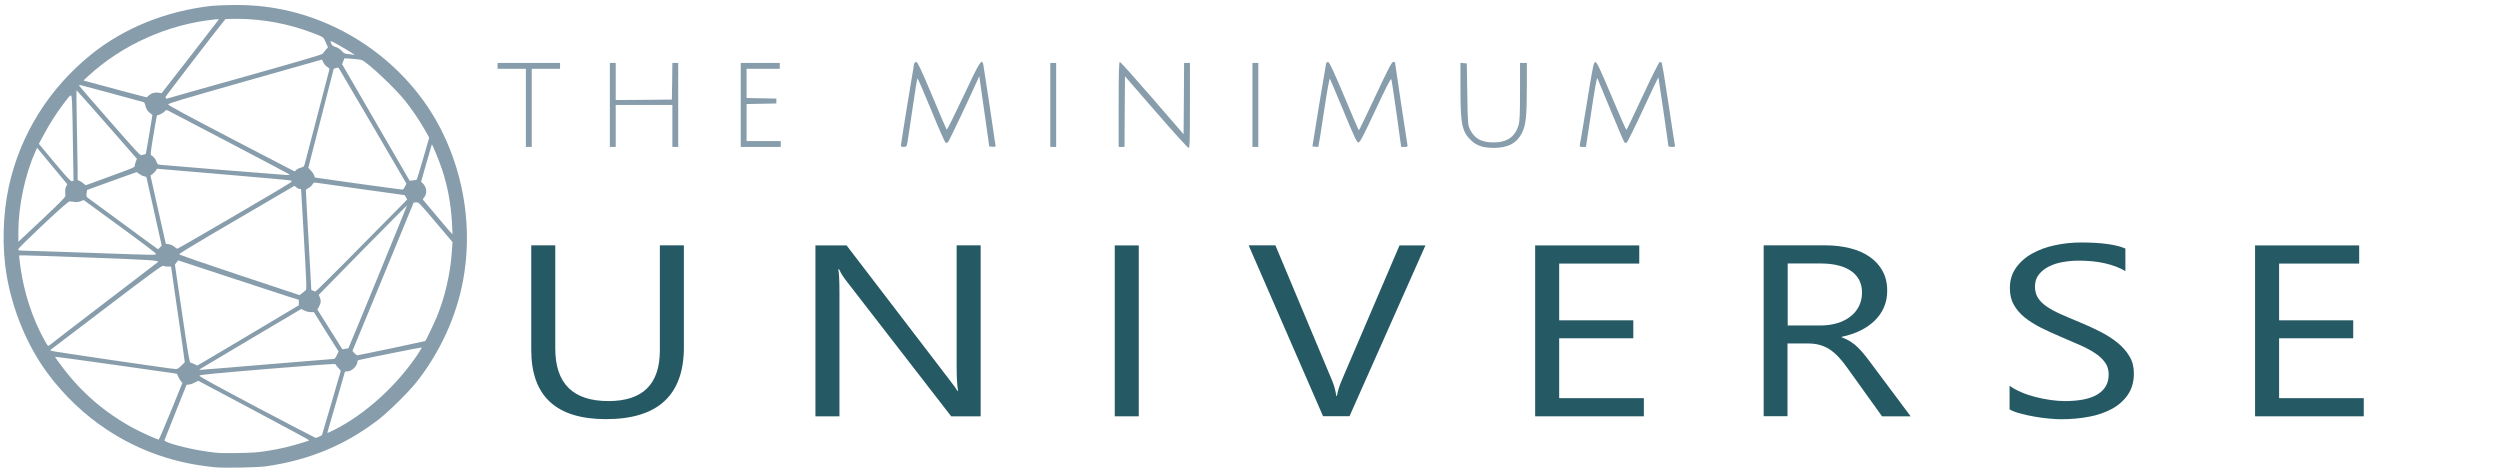 <?xml version="1.0" encoding="utf-8"?>
<!-- Generator: Adobe Illustrator 26.3.1, SVG Export Plug-In . SVG Version: 6.00 Build 0)  -->
<svg version="1.1" id="图层_1" xmlns="http://www.w3.org/2000/svg" xmlns:xlink="http://www.w3.org/1999/xlink" x="0px" y="0px"
	 viewBox="0 0 2560 480" style="enable-background:new 0 0 2560 480;" xml:space="preserve">
<style type="text/css">
	.st0{fill:#879DAB;}
	.st1{fill:#255A65;}
</style>
<g id="Symbol">
	<g>
		<path class="st0" d="M220.4,478.5C179,474.5,143,462,109.5,440c-23-15.1-44.1-35.2-60.8-57.8c-20.7-28-35.6-63.8-41.9-100.2
			c-4.8-27.8-4-62.7,2.2-90.8c11.6-53.4,41.4-101,84.8-135.8c33.8-27,76.6-44.2,123-49.4c4.3-0.4,15.1-0.9,24-0.9
			c21.2,0,37.7,2,56.7,6.5c67.6,16.5,126,63.1,155.9,124.6c22.7,46.7,30.1,100,20.9,150.4c-6.8,37.2-23.5,73.8-47.5,104.3
			c-8.3,10.5-28.4,30.3-38.9,38.5c-34.2,26.4-71.8,42-116.2,48.2C262.2,478.7,229.8,479.4,220.4,478.5z M271.9,462
			c5.8-0.8,14.2-2.4,18.8-3.5c9.5-2.2,25.9-7,25.9-7.7c0-0.3-25.6-14.1-56.8-30.7L203,389.9l-3.1,1.6c-1.7,1-4.4,2-5.9,2.2l-3,0.4
			l-11.1,27.8c-6.1,15.3-11.2,28.3-11.5,28.9c-0.8,2.2,24.4,8.9,42.8,11.5c12.7,1.8,13,1.8,32.2,1.6
			C257.1,463.7,263.9,463.3,271.9,462z M175,421.1l11.8-29l-1.8-2.1c-1-1.2-2.2-3.3-2.7-4.8c-0.4-1.4-1.3-2.6-1.7-2.6
			c-0.5-0.1-28.7-4-62.6-8.9c-34-4.8-61.7-8.6-61.7-8.3c0,0.2,3.2,4.7,7.1,9.9c20.2,26.9,43.8,47.2,73.5,63.3
			c6.8,3.7,24.1,11.5,25.6,11.6C162.9,450,168.5,437,175,421.1z M326.9,447.1l2.8-1.5l9.7-33l9.6-33l-2.6-2.9
			c-1.5-1.7-2.8-3.3-2.9-3.8c-0.2-0.6-21.8,1-69.7,4.9c-58.1,4.9-69.4,6-69.6,6.9c-0.1,0.8,16.7,10,58.9,32.4
			c32.5,17.1,59.5,31.2,60.1,31.3C323.6,448.4,325.4,447.8,326.9,447.1z M342.2,440.2c31.5-15.8,63.8-45,85.3-77
			c2.5-3.8,4.5-7.1,4.3-7.4c-0.3-0.3-60.4,11.8-64.4,12.9c-0.8,0.2-1.4,0.9-1.4,1.6c0,4.3-5.8,10-10.3,10c-1.4,0-2.5,0.2-2.5,0.4
			c0,0.2-3.9,13.8-8.7,30.2c-4.7,16.4-8.8,30.4-9,31.1c-0.2,0.7-0.2,1.3,0.1,1.3C335.9,443.3,338.8,441.8,342.2,440.2z M273.8,373.1
			c37.1-3.1,67.8-5.6,68.4-5.6c0.5-0.1,1.8-1.7,2.7-3.8l1.8-3.8L334,339.8l-12.6-20.2h-3.3c-1.8,0-4.7-0.7-6.5-1.6l-3.1-1.6
			l-50.9,30.1c-28,16.7-51.6,30.7-52.4,31.2c-1.4,1-1.4,1-0.1,1C205.8,378.8,236.7,376.2,273.8,373.1z M185.6,374.5l3.6-3.6
			l-2.3-16.9c-1.4-9.3-4.5-31.3-7.1-48.9l-4.6-32.1h-3.3c-1.8,0-3.8-0.3-4.6-0.8c-1.2-0.6-11,6.5-58.3,42.5
			c-31.3,23.8-57.1,43.4-57.2,43.5c-0.2,0.2,0,0.7,0.4,1c0.6,0.6,122.5,18.5,127.5,18.7C181.6,378,182.9,377.2,185.6,374.5z
			 M254.3,343.4l51.7-30.8v-2.9V307l-11-3.4c-6.1-2-34-11.1-61.9-20.3l-50.7-16.7l-1.7,2.2l-1.6,2.2l7.4,50.2
			c6.1,41.8,7.6,50.2,8.6,50.2c0.6,0,2.3,0.7,3.8,1.4c1.4,0.8,2.8,1.5,3.2,1.5C202.3,374.2,225.8,360.4,254.3,343.4z M401.2,356.6
			c18.8-4,34.3-7.3,34.3-7.4c0.7-0.7,9.2-18.5,11.5-24c8.5-20.4,14.2-44.9,15.7-67.6l0.7-9.7L446,227.4
			c-16.8-19.9-17.4-20.5-19.8-20.2l-2.6,0.2l-31.3,76l-31.4,76l2,2.2c1.1,1.2,2.5,2.2,3.1,2.2S382.4,360.5,401.2,356.6z
			 M356.7,356.7c0.5-0.4,60.3-146.2,60.1-146.4c-0.1-0.1-20.5,20.4-45.4,45.7l-45,45.9l1,2.4c1.5,3.4,1.3,6.1-0.7,9.6l-1.7,3.1
			l12.8,20.3l12.8,20.4l3-0.5C355.3,357,356.7,356.8,356.7,356.7z M106.1,310.9c30.2-23,55-42.1,55.3-42.3c2.3-2-2.9-2.3-71-4.9
			c-38.7-1.4-70.6-2.5-70.8-2.2c-0.1,0.1,0.5,5.8,1.4,12.4c3.7,26,12.1,52,24.3,74c3.3,6.1,3.9,6.8,5,5.9
			C50.9,353.2,76.1,333.9,106.1,310.9z M309.4,300.2c1.3-1.2,2.9-2.4,3.6-2.9c1.1-0.7,1-4.8-1.7-52.1c-1.6-28.3-3-51.5-3-51.5
			c0-0.1-0.6-0.2-1.4-0.2c-0.8,0-2.2-0.7-3.4-1.6l-2-1.6l-25.6,15c-14.1,8.2-40.7,23.8-59,34.5c-18.4,10.8-33.4,20-33.4,20.5
			c0,0.6,23.4,8.7,61.5,21.4c33.8,11.2,61.7,20.4,61.8,20.5C306.8,302.2,308,301.4,309.4,300.2z M353.6,268.4
			c16.5-16.6,37.5-37.9,46.7-47.2l16.7-16.9l-1.3-2.3l-1.4-2.2l-43.9-6.1c-24.1-3.4-45.1-6.4-46.6-6.6c-2.3-0.3-2.8-0.1-4,2
			c-0.8,1.3-2.6,2.9-4,3.5c-1.4,0.7-2.6,1.6-2.6,2c-0.1,0.5,1.2,23.7,2.8,51.6l2.8,50.8l1.9,0.7c1.1,0.4,2,0.8,2.2,0.8
			C323.5,298.5,337.1,284.9,353.6,268.4z M159.6,259.8c-0.1-0.7-16.8-13.4-37.1-28.1l-36.9-26.9l-2.8,1.2c-1.9,0.8-4,1.1-6.3,0.8
			c-1.9-0.2-4.1-0.5-5-0.6c-1.2-0.1-8,5.7-27.2,23.7c-15.3,14.4-25.6,24.5-25.6,25.4c0,1.2,0.8,1.3,6.2,1.4c3.4,0,32.3,1,64.3,2.1
			C163.1,261.4,159.9,261.3,159.6,259.8z M164,253.2l1.6-1.7l-7.8-35c-4.3-19.2-7.9-35.1-7.9-35.2c0-0.2-1-0.5-2.4-0.8
			c-1.3-0.2-3.5-1.4-4.9-2.4l-2.6-1.9l-25.4,9.1l-25.4,9.2l-0.5,3.4c-0.4,2.8-0.2,3.5,0.9,4.4c0.8,0.5,17.2,12.7,36.6,26.9
			c19.3,14.2,35.4,26,35.6,26C162.2,255,163.1,254.2,164,253.2z M240,221c31.6-18.4,57.7-33.9,58.1-34.5c0.4-0.6,0.5-1.4,0.2-1.6
			c-0.2-0.3-31.3-3.1-69-6.3l-68.5-5.8l-1.2,1.9c-0.7,1.1-2.2,2.7-3.4,3.5l-2.1,1.6l7.8,34.9l7.9,34.9l3.2,0.5
			c2,0.3,4.1,1.3,5.6,2.6c1.4,1.2,2.8,2.1,3.1,1.9C182.3,254.6,208.4,239.4,240,221z M67,200.3c-0.5-5.3-0.3-7.4,0.8-9.5l1.1-2.2
			L53.4,170L38,151.4l-2,4.4c-10.5,23.6-17.1,55-17.2,81.4v10.4L43,224.9C63.2,205.8,67.1,201.8,67,200.3z M462.8,227.7
			c-1.3-20.2-4.4-36.7-10.1-54.1c-2.9-8.8-10.1-26.2-10.5-25.7c-0.1,0.1-2.6,8.8-5.6,19.2l-5.4,19l2,1.9c3.8,3.9,4.4,10.1,1.1,14.2
			c-1.6,1.9-1.6,1.9-0.1,3.6c0.8,0.9,7.6,9,15.2,18c7.5,9,13.8,16.2,13.9,16.1S463.1,234.2,462.8,227.7z M414.6,191.2l1.6-3.1
			L382,129.5c-18.8-32.2-34.6-59-35-59.6c-0.7-0.7-1.4-0.8-3.1-0.2l-2.2,0.8l-13,50.7l-13,50.6l2.6,2.8c1.5,1.5,3,3.8,3.4,5l0.8,2.2
			l43.8,6.2c24.1,3.3,44.6,6.1,45.4,6.1C412.7,194.3,413.5,193.4,414.6,191.2z M113.5,180.3c22.6-8.2,24.5-9,24.5-10.6
			c0-0.9,0.5-2.9,1.1-4.4l1.1-2.7l-30.8-35.2c-16.9-19.4-31-35.1-31.1-34.9c-0.2,0.1,0.1,16.4,0.4,36.2c0.4,19.7,0.8,40.3,0.8,45.8
			v9.9l2.2,0.9c1.2,0.5,2.9,1.7,3.9,2.7c1,1,2.1,1.7,2.5,1.6C88.5,189.4,99.9,185.2,113.5,180.3z M74.7,149.3
			c-0.2-19.7-0.7-39.5-0.9-44.2c-0.6-10-0.2-10.1-9,1.5c-7,9.1-14.4,20.9-20.4,32.1l-4.6,8.6L56,166.7
			c13.6,16.2,16.4,19.1,17.6,18.8l1.7-0.4L74.7,149.3z M426.8,183.8c0.2-0.2,3.2-10,6.6-21.7l6.1-21.2l-4.6-8.1
			c-5.6-9.8-13.1-20.9-19.9-29.4c-10.5-13.2-38.6-39.6-44.6-41.9c-1-0.4-5.4-1-9.8-1.3l-7.9-0.5l-1.2,3l-1.2,3l34.6,59.7l34.6,59.7
			l3.4-0.4C424.9,184.5,426.6,184.1,426.8,183.8z M296.6,178.7c-0.4-0.4-27.1-14.4-59.2-31.3c-32.2-16.8-60.5-31.6-62.9-32.9
			c-3.9-2.1-4.4-2.2-5.2-1.1c-1.3,1.7-5.9,4.4-7.4,4.4c-1.4,0-1.2-1.1-5.1,22.5c-2.2,12.7-2.8,18.5-2.2,18.6c2,0.7,4.7,3.8,5.6,6.5
			c0.8,2.4,1.4,3.1,3.2,3.3c5,0.6,126.2,10.4,130,10.5C295.5,179.2,297,179,296.6,178.7z M303.4,174c0.8-0.8,2.9-1.9,4.7-2.3
			c2.8-0.8,3.3-1.2,3.9-3.6c6.8-26,25-96,25.3-96.9c0.2-0.8-0.5-1.7-2.2-2.7c-1.4-0.8-3.2-2.9-4-4.5l-1.4-3l-78.7,22.3
			c-64.4,18.3-78.8,22.6-78.8,23.6c0,0.9,17.9,10.6,64.5,34.9c35.5,18.5,64.7,33.7,64.9,33.7C301.8,175.5,302.6,174.8,303.4,174z
			 M147.7,158.2c1,0,1.6-0.7,1.9-2c0.8-3.5,6.4-37.3,6.4-38.1c0-0.4-1-1.4-2.2-2.2c-2.6-1.8-4.3-4.4-5-8.1c-0.3-1.7-1-2.9-1.8-3.2
			C136.4,101.6,82.5,87,81.8,87c-0.5,0-0.8,0.4-0.7,0.8c0.2,0.4,14.2,16.8,31.4,36.3c26.2,29.9,31.2,35.4,32.3,34.8
			C145.6,158.6,146.9,158.2,147.7,158.2z M250.9,78.4c55.6-15.6,79-22.5,79.5-23.4c0.5-0.7,1.8-2.4,3.1-3.9l2.3-2.6l-2.2-5.1
			c-2.6-5.8-1.9-5.3-15.4-10.4c-23.2-8.7-49-13.5-73.8-13.7c-7.3,0-13.3,0.1-13.6,0.3c-6.7,8-61.3,79-61.3,79.7c0,1.3,0.7,2,1.7,1.6
			C171.8,100.7,207.6,90.5,250.9,78.4z M152,98.2c2.3-2.6,6.1-3.8,10-3.3l3.5,0.5L194,58.8c15.6-20.1,28.9-37.2,29.4-38
			c1-1.3,0.8-1.4-3.4-0.9c-48,4.9-95,26-129.9,58.2l-4.6,4.3l3.2,0.9c20.3,5.5,60.4,16.3,61.1,16.3C150.2,99.8,151.1,99,152,98.2z
			 M363,56c0-0.4-16.7-10.3-20.8-12.4c-1.8-1-3.5-1.5-3.7-1.3c-0.1,0.2,0.2,1.4,0.8,2.7c0.9,1.6,2,2.5,4.4,3.1c2,0.5,4.2,2,6.1,3.9
			c2.6,2.8,3.3,3.1,7.9,3.5c2.7,0.3,5,0.6,5.2,0.7C362.9,56.2,363,56.1,363,56z"/>
	</g>
</g>
<g id="text" transform="translate(500,425) scale(0.1,-0.1)">
	<g id="Welcome_to_my">
		<path class="st0" d="M4360,3593.5c-8-36-135-818-135-834c0-9,10-14,29-14c22,0,30,6,34,23c3,12,27,168,53,347s50,328,53,332
			s67-142,141-323c74-182,141-333,148-336c8-3,19,1,26,8c11,12,228,469,299,629l20,45l51-360l51-360l33-3c17-2,32,1,32,5
			c0,12-119,803-126,836c-14,68-36,34-203-323c-91-193-168-347-172-343s-71,162-150,351c-111,263-148,342-161,342
			C4373,3615.5,4363,3605.5,4360,3593.5z"/>
		<path class="st0" d="M6455,3180.5v-435h30h30l2,362l3,361l318-366c175-202,325-367,333-367c12,0,14,63,14,435v435h-30h-30l-2-365
			l-3-365l-320,370c-176,203-326,370-332,370C6458,3615.5,6455,3521.5,6455,3180.5z"/>
		<path class="st0" d="M8580,3603.5c-2-7-35-202-73-433l-68-420l29-3c16-2,30-2,32,0s28,162,57,356c32,213,56,348,61,340
			c5-7,68-157,141-333c108-263,136-320,151-320c16,0,50,66,175,333c109,234,157,327,162,315c4-10,28-170,54-355l47-338h34
			c32,0,34,2,29,28c-6,28-126,827-126,837c0,3-8,5-19,5c-14,0-53-74-182-350c-90-192-166-350-169-350s-70,157-150,348
			c-104,246-151,348-163,350C8593,3615.5,8583,3611.5,8580,3603.5z"/>
		<path class="st0" d="M11251,3203.5c-37-227-70-423-73-435c-5-20-1-23,29-23h33l55,361c34,230,57,355,62,343c4-11,66-160,138-333
			c71-173,133-318,139-324c5-5,16-7,23-4s83,156,168,340s156,332,157,329c3-8,103-695,103-705c0-4,16-7,36-7c29,0,34,3,30,18
			c-3,9-32,202-66,427c-34,226-65,414-70,419s-15,6-22,3c-7-2-85-159-172-346c-88-188-162-344-166-346s-72,152-152,343
			c-116,276-150,348-165,350C11319,3616.5,11314,3589.5,11251,3203.5z"/>
		<path class="st0" d="M95,3575.5v-30h145h145v-400v-400h30h30v400v400h145h145v30v30H415H95V3575.5z"/>
		<path class="st0" d="M1245,3175.5v-430h30h30v215v215h290h290v-215v-215h30h30v430v430h-30h-30l-2-187l-3-188l-287-3l-288-2v190
			v190h-30h-30V3175.5z"/>
		<path class="st0" d="M2585,3175.5v-430h205h205v30v30h-175h-175v190v189l153,3l152,3v25v25l-152,3l-153,3v149v150h170h170v30v30
			h-200h-200V3175.5z"/>
		<path class="st0" d="M5755,3175.5v-430h30h30v430v430h-30h-30V3175.5z"/>
		<path class="st0" d="M7825,3175.5v-430h30h30v430v430h-30h-30V3175.5z"/>
		<path class="st0" d="M9955,3348.5c0-372,16-449,110-537c59-55,124-76,234-76c145,1,234,49,287,155c39,80,49,171,49,473v242h-35
			h-35v-293c0-231-3-304-15-344c-36-121-118-177-260-177c-121,1-191,40-236,131c-23,47-24,57-29,363l-5,315l-32,3l-33,3V3348.5z"/>
	</g>
</g>
<g>
	<g>
		<path class="st1" d="M700.3,355.5c0,49.2-26.6,73.7-79.8,73.7c-51,0-76.5-23.6-76.5-70.9V251.2h24.6v105.7
			c0,35.9,18.2,53.8,54.5,53.8c35.1,0,52.6-17.3,52.6-52V251.2h24.6V355.5z"/>
		<path class="st1" d="M1004.2,426.3h-30.2L866,286.8c-2.7-3.5-5-7.2-6.7-11h-0.9c0.8,3.7,1.2,11.8,1.2,24v126.5h-24.6v-175h31.9
			L972,388.6c4.4,5.7,7.2,9.6,8.5,11.7h0.6c-1-5-1.5-13.6-1.5-25.8V251.2h24.6V426.3z"/>
		<path class="st1" d="M1166.1,426.3h-24.6v-175h24.6V426.3z"/>
		<path class="st1" d="M1459.7,251.2l-77.8,175h-27.1l-76.2-175h27.4l58.2,138.8c1.9,4.5,3.3,9.6,4.2,15.5h0.6
			c0.8-4.9,2.4-10.1,4.8-15.7l59.3-138.5H1459.7z"/>
		<path class="st1" d="M1683.3,426.3H1572v-175h106.6v18.6h-82V328h75.9v18.4h-75.9v61.3h86.7V426.3z"/>
		<path class="st1" d="M1956.5,426.3h-29.3l-35.2-49.1c-3.2-4.6-6.3-8.4-9.4-11.7c-3-3.2-6.1-5.8-9.3-7.9c-3.2-2-6.6-3.5-10.3-4.5
			s-7.8-1.4-12.4-1.4h-20.2v74.5H1806v-175h62.7c9.2,0,17.7,1,25.4,2.9c7.8,1.9,14.5,4.8,20.2,8.7s10.2,8.8,13.4,14.6
			c3.2,5.8,4.8,12.6,4.8,20.4c0,6.1-1.1,11.7-3.3,16.8s-5.3,9.6-9.4,13.6c-4.1,4-8.9,7.4-14.6,10.2c-5.7,2.8-12.1,5-19.3,6.5v0.5
			c3.5,1.3,6.6,2.8,9.2,4.5c2.6,1.7,5.1,3.6,7.4,5.9c2.3,2.3,4.7,4.9,7,7.8c2.3,2.9,4.9,6.2,7.7,10.1L1956.5,426.3z M1830.6,269.8
			v63.5h33.4c6.2,0,11.8-0.8,17.1-2.3c5.2-1.5,9.7-3.8,13.5-6.7c3.8-2.9,6.8-6.4,8.9-10.6c2.1-4.2,3.2-8.9,3.2-14.1
			c0-9.4-3.6-16.7-10.9-21.9c-7.3-5.2-17.8-7.9-31.6-7.9H1830.6z"/>
		<path class="st1" d="M2057.8,419.2V395c3.3,2.4,7.3,4.6,11.9,6.6c4.6,2,9.5,3.6,14.6,4.9c5.1,1.3,10.3,2.4,15.5,3.1
			c5.2,0.7,10,1.1,14.4,1.1c15.1,0,26.4-2.3,33.9-7s11.2-11.4,11.2-20.2c0-4.7-1.2-8.8-3.7-12.3c-2.5-3.5-5.9-6.7-10.3-9.6
			c-4.4-2.9-9.6-5.7-15.6-8.3c-6-2.6-12.5-5.4-19.4-8.4c-7.3-3.1-14.2-6.2-20.5-9.4c-6.3-3.2-11.9-6.7-16.6-10.5
			c-4.7-3.8-8.4-8.2-11.1-13c-2.7-4.8-4-10.5-4-17c0-8,2.1-14.9,6.3-20.8c4.2-5.9,9.7-10.8,16.6-14.6c6.8-3.8,14.6-6.7,23.4-8.5
			c8.7-1.9,17.7-2.8,26.7-2.8c20.7,0,35.8,2.1,45.3,6.2v23.1c-12.4-7.2-28.3-10.7-47.8-10.7c-5.4,0-10.7,0.5-16.1,1.4
			c-5.4,0.9-10.2,2.5-14.4,4.6c-4.2,2.1-7.6,4.8-10.3,8.2c-2.6,3.3-4,7.4-4,12.2c0,4.5,1,8.3,3,11.6c2,3.3,5,6.2,8.9,8.9
			c3.9,2.7,8.7,5.3,14.3,7.8c5.6,2.5,12.1,5.3,19.4,8.3c7.5,3.1,14.6,6.3,21.4,9.8s12.6,7.2,17.7,11.4c5.1,4.2,9.1,8.7,12.1,13.8
			c3,5,4.5,10.8,4.5,17.3c0,8.6-2,15.9-6.1,21.9c-4.1,6-9.5,10.8-16.4,14.6c-6.9,3.7-14.8,6.5-23.8,8.1c-9,1.7-18.5,2.5-28.4,2.5
			c-3.3,0-7.4-0.2-12.3-0.7c-4.9-0.4-9.9-1.1-14.9-2c-5.1-0.9-9.9-1.9-14.4-3.2C2064.1,422.2,2060.5,420.8,2057.8,419.2z"/>
		<path class="st1" d="M2420.5,426.3h-111.3v-175h106.6v18.6h-82V328h75.9v18.4h-75.9v61.3h86.7V426.3z"/>
	</g>
</g>
</svg>
